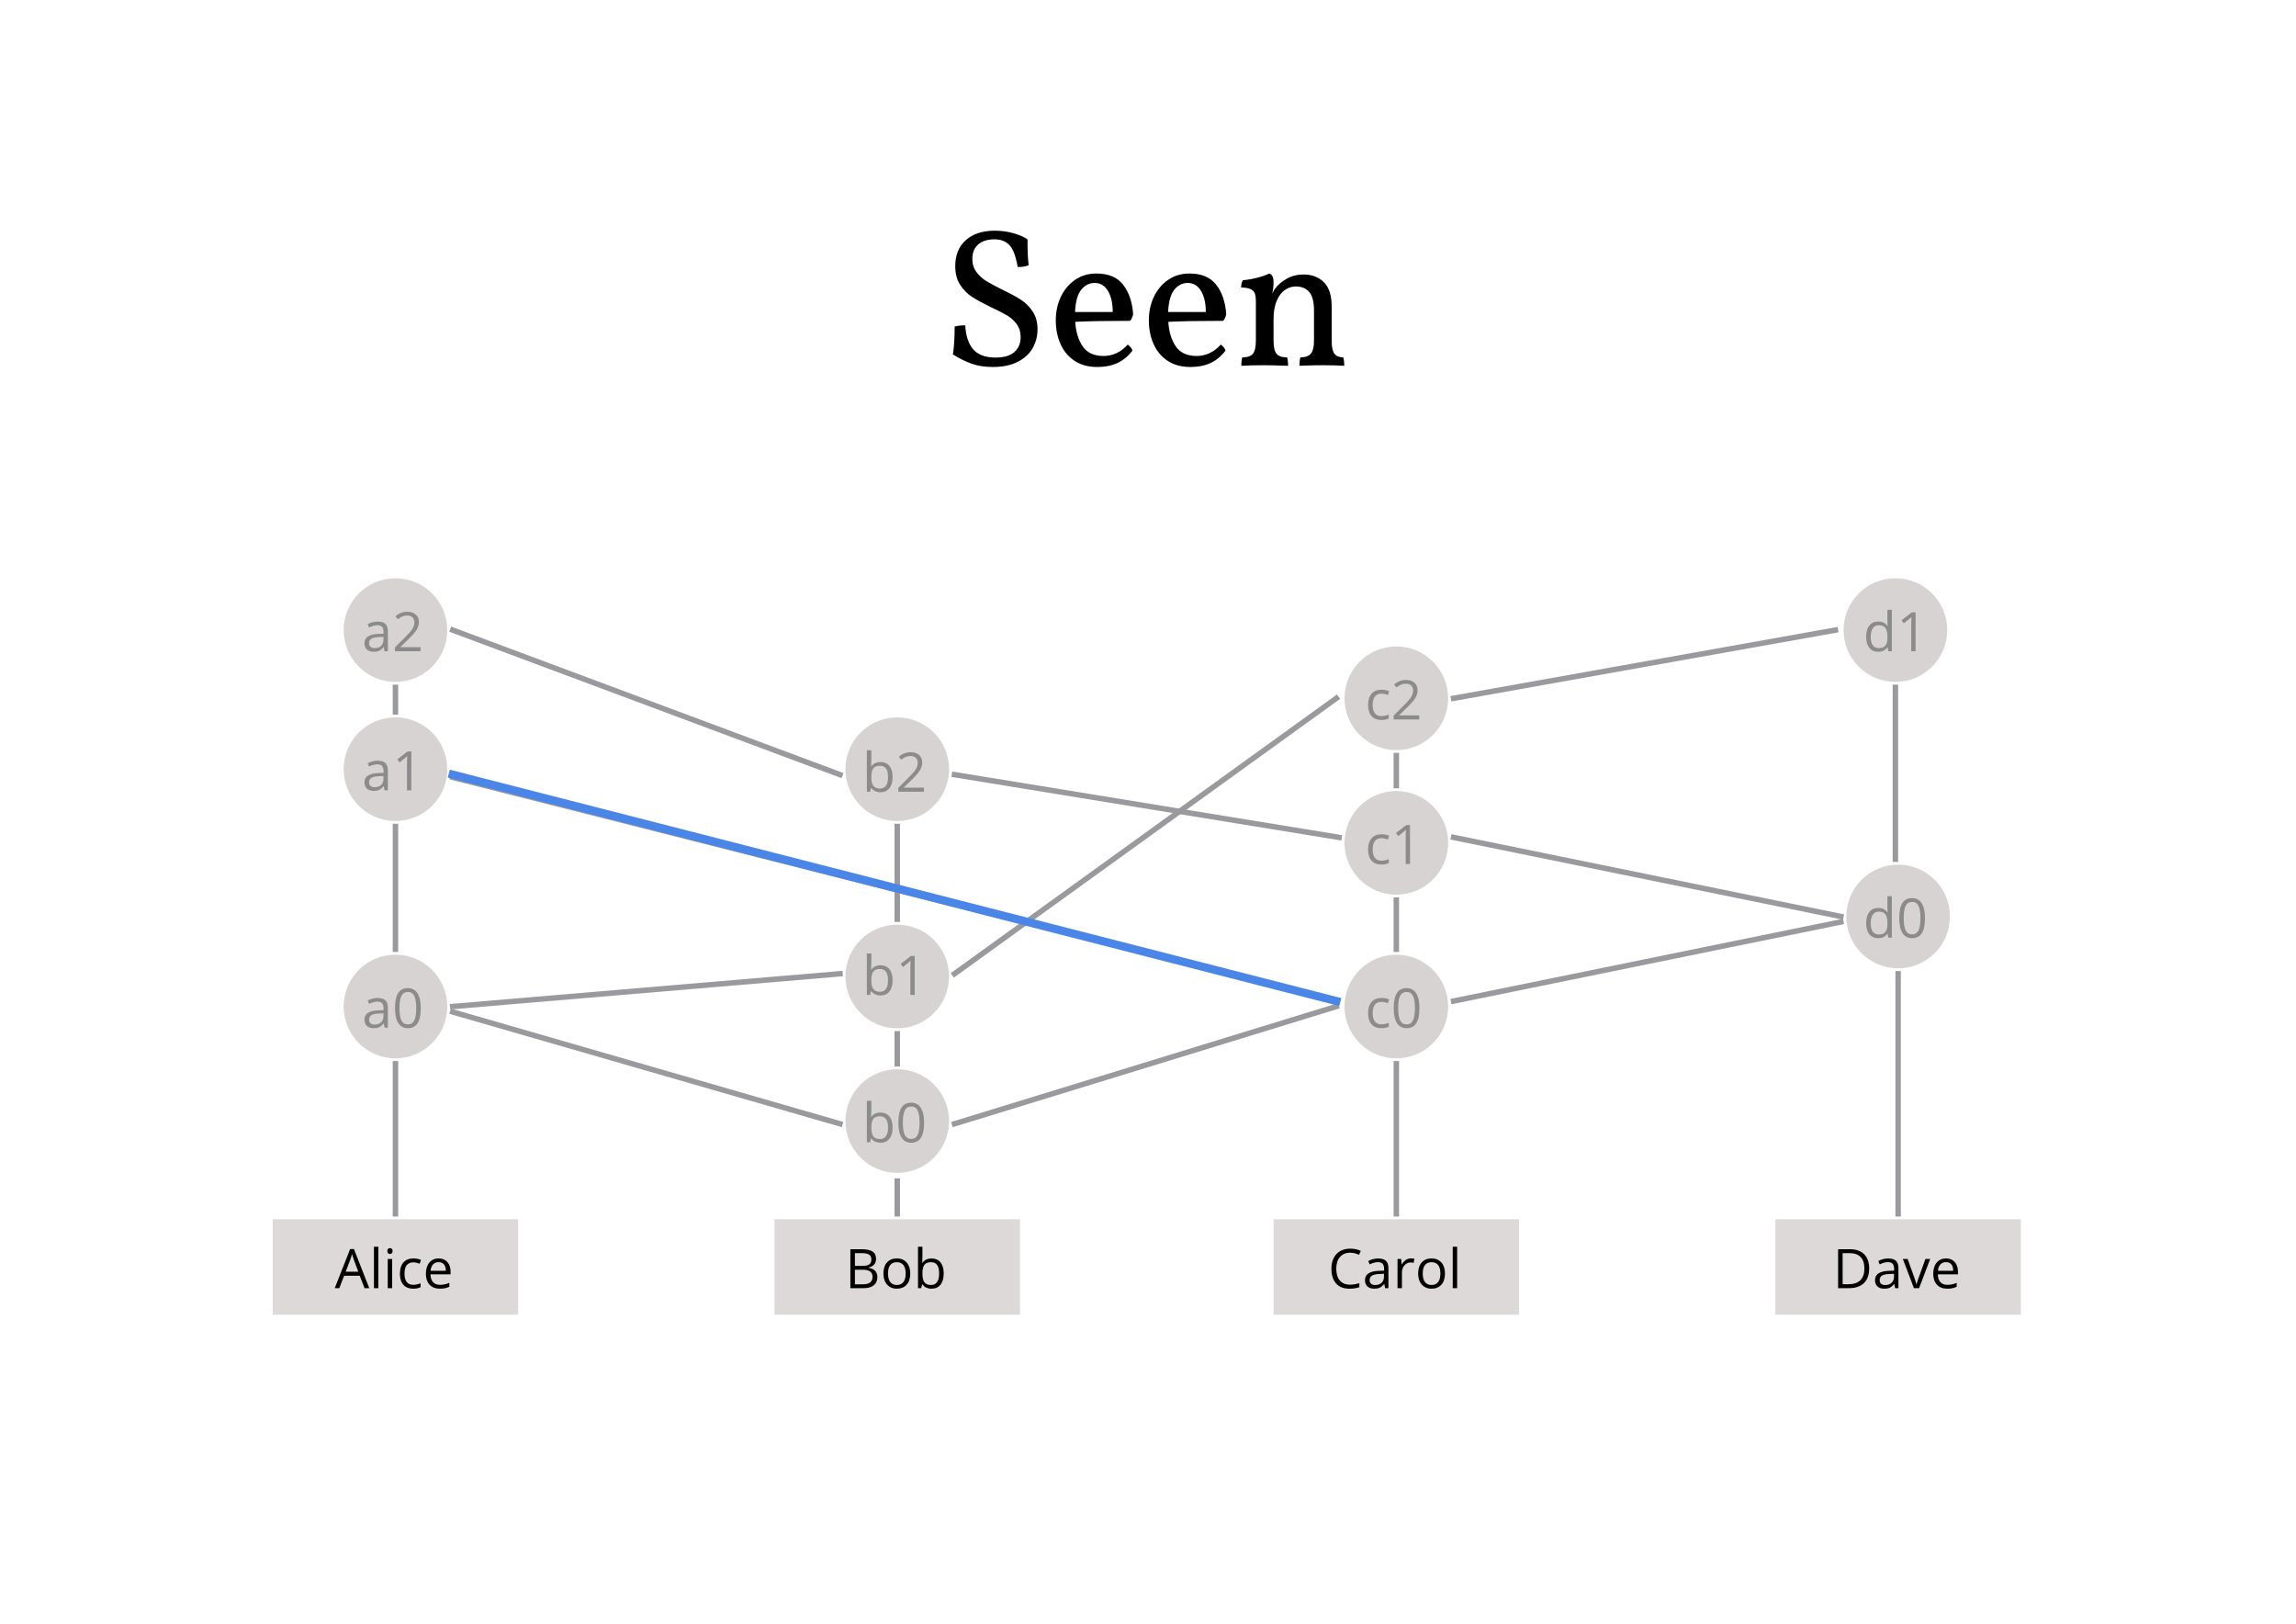<?xml version="1.0" standalone="no"?><!-- Generator: Gravit.io --><svg xmlns="http://www.w3.org/2000/svg" xmlns:xlink="http://www.w3.org/1999/xlink" style="isolation:isolate" viewBox="0 0 841.89 595.276" width="841.89" height="595.276"><defs><clipPath id="_clipPath_sWFffDzT2GXV0bWLs6BTXN2Emh0kMRZ1"><rect width="841.89" height="595.276"/></clipPath></defs><g clip-path="url(#_clipPath_sWFffDzT2GXV0bWLs6BTXN2Emh0kMRZ1)"><g style="isolation:isolate"><g><rect x="100" y="447" width="90" height="35" transform="matrix(1,0,0,1,0,0)" fill="rgb(221,217,216)"/><path d=" M 135.398 472.259 L 133.68 472.259 L 131.902 467.718 L 126.18 467.718 L 124.422 472.259 L 122.742 472.259 L 128.387 457.923 L 129.783 457.923 L 135.398 472.259 L 135.398 472.259 Z  M 126.766 466.224 L 131.385 466.224 L 129.725 461.8 L 129.725 461.8 Q 129.402 460.96 129.061 459.739 L 129.061 459.739 L 129.061 459.739 Q 128.846 460.677 128.445 461.8 L 128.445 461.8 L 126.766 466.224 L 126.766 466.224 Z  M 138.738 457.063 L 138.738 472.259 L 137.117 472.259 L 137.117 457.063 L 138.738 457.063 L 138.738 457.063 Z  M 143.797 461.556 L 143.797 472.259 L 142.176 472.259 L 142.176 461.556 L 143.797 461.556 L 143.797 461.556 Z  M 142.039 458.655 L 142.039 458.655 L 142.039 458.655 Q 142.039 458.099 142.313 457.84 L 142.313 457.84 L 142.313 457.84 Q 142.586 457.581 142.996 457.581 L 142.996 457.581 L 142.996 457.581 Q 143.387 457.581 143.67 457.845 L 143.67 457.845 L 143.67 457.845 Q 143.953 458.108 143.953 458.655 L 143.953 458.655 L 143.953 458.655 Q 143.953 459.202 143.67 459.471 L 143.67 459.471 L 143.67 459.471 Q 143.387 459.739 142.996 459.739 L 142.996 459.739 L 142.996 459.739 Q 142.586 459.739 142.313 459.471 L 142.313 459.471 L 142.313 459.471 Q 142.039 459.202 142.039 458.655 Z  M 151.512 472.454 L 151.512 472.454 L 151.512 472.454 Q 149.188 472.454 147.913 471.023 L 147.913 471.023 L 147.913 471.023 Q 146.639 469.593 146.639 466.976 L 146.639 466.976 L 146.639 466.976 Q 146.639 464.29 147.933 462.825 L 147.933 462.825 L 147.933 462.825 Q 149.227 461.36 151.619 461.36 L 151.619 461.36 L 151.619 461.36 Q 152.391 461.36 153.162 461.526 L 153.162 461.526 L 153.162 461.526 Q 153.934 461.692 154.373 461.917 L 154.373 461.917 L 153.875 463.294 L 153.875 463.294 Q 153.338 463.079 152.703 462.938 L 152.703 462.938 L 152.703 462.938 Q 152.068 462.796 151.58 462.796 L 151.58 462.796 L 151.58 462.796 Q 148.318 462.796 148.318 466.956 L 148.318 466.956 L 148.318 466.956 Q 148.318 468.929 149.114 469.983 L 149.114 469.983 L 149.114 469.983 Q 149.91 471.038 151.473 471.038 L 151.473 471.038 L 151.473 471.038 Q 152.811 471.038 154.217 470.462 L 154.217 470.462 L 154.217 471.897 L 154.217 471.897 Q 153.143 472.454 151.512 472.454 Z  M 161.277 472.454 L 161.277 472.454 L 161.277 472.454 Q 158.904 472.454 157.532 471.009 L 157.532 471.009 L 157.532 471.009 Q 156.16 469.563 156.16 466.995 L 156.16 466.995 L 156.16 466.995 Q 156.16 464.407 157.435 462.884 L 157.435 462.884 L 157.435 462.884 Q 158.709 461.36 160.857 461.36 L 160.857 461.36 L 160.857 461.36 Q 162.869 461.36 164.041 462.684 L 164.041 462.684 L 164.041 462.684 Q 165.213 464.007 165.213 466.175 L 165.213 466.175 L 165.213 467.2 L 157.84 467.2 L 157.84 467.2 Q 157.889 469.085 158.792 470.062 L 158.792 470.062 L 158.792 470.062 Q 159.695 471.038 161.336 471.038 L 161.336 471.038 L 161.336 471.038 Q 163.064 471.038 164.754 470.315 L 164.754 470.315 L 164.754 471.761 L 164.754 471.761 Q 163.895 472.132 163.128 472.293 L 163.128 472.293 L 163.128 472.293 Q 162.361 472.454 161.277 472.454 Z  M 160.838 462.718 L 160.838 462.718 L 160.838 462.718 Q 159.549 462.718 158.782 463.558 L 158.782 463.558 L 158.782 463.558 Q 158.016 464.397 157.879 465.882 L 157.879 465.882 L 163.475 465.882 L 163.475 465.882 Q 163.475 464.349 162.791 463.533 L 162.791 463.533 L 162.791 463.533 Q 162.107 462.718 160.838 462.718 Z " fill-rule="evenodd" fill="rgb(0,0,0)"/></g><g><rect x="284" y="447" width="90" height="35" transform="matrix(1,0,0,1,0,0)" fill="rgb(221,217,216)"/><path d=" M 311.815 472.259 L 311.815 457.981 L 315.849 457.981 L 315.849 457.981 Q 318.69 457.981 319.96 458.831 L 319.96 458.831 L 319.96 458.831 Q 321.229 459.681 321.229 461.517 L 321.229 461.517 L 321.229 461.517 Q 321.229 462.786 320.521 463.611 L 320.521 463.611 L 320.521 463.611 Q 319.813 464.437 318.456 464.681 L 318.456 464.681 L 318.456 464.778 L 318.456 464.778 Q 321.708 465.335 321.708 468.196 L 321.708 468.196 L 321.708 468.196 Q 321.708 470.11 320.414 471.185 L 320.414 471.185 L 320.414 471.185 Q 319.12 472.259 316.796 472.259 L 316.796 472.259 L 311.815 472.259 L 311.815 472.259 Z  M 313.476 459.417 L 313.476 464.095 L 316.21 464.095 L 316.21 464.095 Q 317.968 464.095 318.739 463.543 L 318.739 463.543 L 318.739 463.543 Q 319.511 462.991 319.511 461.683 L 319.511 461.683 L 319.511 461.683 Q 319.511 460.481 318.651 459.949 L 318.651 459.949 L 318.651 459.949 Q 317.792 459.417 315.917 459.417 L 315.917 459.417 L 313.476 459.417 L 313.476 459.417 Z  M 316.317 465.501 L 313.476 465.501 L 313.476 470.843 L 316.454 470.843 L 316.454 470.843 Q 318.183 470.843 319.057 470.174 L 319.057 470.174 L 319.057 470.174 Q 319.931 469.505 319.931 468.079 L 319.931 468.079 L 319.931 468.079 Q 319.931 466.751 319.037 466.126 L 319.037 466.126 L 319.037 466.126 Q 318.144 465.501 316.317 465.501 L 316.317 465.501 L 316.317 465.501 Z  M 333.769 466.897 L 333.769 466.897 L 333.769 466.897 Q 333.769 469.515 332.45 470.984 L 332.45 470.984 L 332.45 470.984 Q 331.132 472.454 328.808 472.454 L 328.808 472.454 L 328.808 472.454 Q 327.372 472.454 326.259 471.78 L 326.259 471.78 L 326.259 471.78 Q 325.146 471.106 324.54 469.847 L 324.54 469.847 L 324.54 469.847 Q 323.935 468.587 323.935 466.897 L 323.935 466.897 L 323.935 466.897 Q 323.935 464.28 325.243 462.82 L 325.243 462.82 L 325.243 462.82 Q 326.552 461.36 328.876 461.36 L 328.876 461.36 L 328.876 461.36 Q 331.122 461.36 332.445 462.854 L 332.445 462.854 L 332.445 462.854 Q 333.769 464.349 333.769 466.897 Z  M 325.614 466.897 L 325.614 466.897 L 325.614 466.897 Q 325.614 468.948 326.435 470.022 L 326.435 470.022 L 326.435 470.022 Q 327.255 471.097 328.847 471.097 L 328.847 471.097 L 328.847 471.097 Q 330.438 471.097 331.264 470.027 L 331.264 470.027 L 331.264 470.027 Q 332.089 468.958 332.089 466.897 L 332.089 466.897 L 332.089 466.897 Q 332.089 464.856 331.264 463.797 L 331.264 463.797 L 331.264 463.797 Q 330.438 462.737 328.827 462.737 L 328.827 462.737 L 328.827 462.737 Q 327.235 462.737 326.425 463.782 L 326.425 463.782 L 326.425 463.782 Q 325.614 464.827 325.614 466.897 Z  M 341.591 461.38 L 341.591 461.38 L 341.591 461.38 Q 343.7 461.38 344.867 462.82 L 344.867 462.82 L 344.867 462.82 Q 346.034 464.261 346.034 466.897 L 346.034 466.897 L 346.034 466.897 Q 346.034 469.534 344.857 470.994 L 344.857 470.994 L 344.857 470.994 Q 343.681 472.454 341.591 472.454 L 341.591 472.454 L 341.591 472.454 Q 340.546 472.454 339.682 472.068 L 339.682 472.068 L 339.682 472.068 Q 338.817 471.683 338.231 470.882 L 338.231 470.882 L 338.114 470.882 L 337.772 472.259 L 336.61 472.259 L 336.61 457.063 L 338.231 457.063 L 338.231 460.755 L 338.231 460.755 Q 338.231 461.995 338.153 462.981 L 338.153 462.981 L 338.231 462.981 L 338.231 462.981 Q 339.364 461.38 341.591 461.38 Z  M 341.356 462.737 L 341.356 462.737 L 341.356 462.737 Q 339.696 462.737 338.964 463.689 L 338.964 463.689 L 338.964 463.689 Q 338.231 464.642 338.231 466.897 L 338.231 466.897 L 338.231 466.897 Q 338.231 469.153 338.983 470.125 L 338.983 470.125 L 338.983 470.125 Q 339.735 471.097 341.396 471.097 L 341.396 471.097 L 341.396 471.097 Q 342.89 471.097 343.622 470.008 L 343.622 470.008 L 343.622 470.008 Q 344.354 468.919 344.354 466.878 L 344.354 466.878 L 344.354 466.878 Q 344.354 464.788 343.622 463.763 L 343.622 463.763 L 343.622 463.763 Q 342.89 462.737 341.356 462.737 Z " fill-rule="evenodd" fill="rgb(0,0,0)"/></g><g><rect x="467" y="447" width="90" height="35" transform="matrix(1,0,0,1,0,0)" fill="rgb(221,217,216)"/><path d=" M 495.055 459.261 L 495.055 459.261 L 495.055 459.261 Q 492.701 459.261 491.339 460.828 L 491.339 460.828 L 491.339 460.828 Q 489.977 462.396 489.977 465.12 L 489.977 465.12 L 489.977 465.12 Q 489.977 467.923 491.29 469.451 L 491.29 469.451 L 491.29 469.451 Q 492.604 470.979 495.035 470.979 L 495.035 470.979 L 495.035 470.979 Q 496.529 470.979 498.443 470.442 L 498.443 470.442 L 498.443 471.897 L 498.443 471.897 Q 496.959 472.454 494.781 472.454 L 494.781 472.454 L 494.781 472.454 Q 491.627 472.454 489.913 470.54 L 489.913 470.54 L 489.913 470.54 Q 488.199 468.626 488.199 465.101 L 488.199 465.101 L 488.199 465.101 Q 488.199 462.894 489.024 461.233 L 489.024 461.233 L 489.024 461.233 Q 489.85 459.573 491.407 458.675 L 491.407 458.675 L 491.407 458.675 Q 492.965 457.776 495.074 457.776 L 495.074 457.776 L 495.074 457.776 Q 497.32 457.776 499 458.597 L 499 458.597 L 498.297 460.022 L 498.297 460.022 Q 496.676 459.261 495.055 459.261 Z  M 509.098 472.259 L 507.896 472.259 L 507.574 470.735 L 507.496 470.735 L 507.496 470.735 Q 506.695 471.741 505.899 472.098 L 505.899 472.098 L 505.899 472.098 Q 505.104 472.454 503.912 472.454 L 503.912 472.454 L 503.912 472.454 Q 502.32 472.454 501.417 471.634 L 501.417 471.634 L 501.417 471.634 Q 500.514 470.813 500.514 469.3 L 500.514 469.3 L 500.514 469.3 Q 500.514 466.058 505.699 465.901 L 505.699 465.901 L 507.516 465.843 L 507.516 465.179 L 507.516 465.179 Q 507.516 463.919 506.974 463.318 L 506.974 463.318 L 506.974 463.318 Q 506.432 462.718 505.24 462.718 L 505.24 462.718 L 505.24 462.718 Q 503.902 462.718 502.213 463.538 L 502.213 463.538 L 501.715 462.298 L 501.715 462.298 Q 502.506 461.868 503.448 461.624 L 503.448 461.624 L 503.448 461.624 Q 504.391 461.38 505.338 461.38 L 505.338 461.38 L 505.338 461.38 Q 507.252 461.38 508.175 462.229 L 508.175 462.229 L 508.175 462.229 Q 509.098 463.079 509.098 464.954 L 509.098 464.954 L 509.098 472.259 L 509.098 472.259 Z  M 504.234 471.116 L 504.234 471.116 L 504.234 471.116 Q 505.748 471.116 506.612 470.286 L 506.612 470.286 L 506.612 470.286 Q 507.477 469.456 507.477 467.962 L 507.477 467.962 L 507.477 466.995 L 505.855 467.063 L 505.855 467.063 Q 503.922 467.132 503.067 467.664 L 503.067 467.664 L 503.067 467.664 Q 502.213 468.196 502.213 469.319 L 502.213 469.319 L 502.213 469.319 Q 502.213 470.198 502.745 470.657 L 502.745 470.657 L 502.745 470.657 Q 503.277 471.116 504.234 471.116 Z  M 517.32 461.36 L 517.32 461.36 L 517.32 461.36 Q 518.033 461.36 518.6 461.478 L 518.6 461.478 L 518.375 462.981 L 518.375 462.981 Q 517.711 462.835 517.203 462.835 L 517.203 462.835 L 517.203 462.835 Q 515.904 462.835 514.981 463.89 L 514.981 463.89 L 514.981 463.89 Q 514.059 464.944 514.059 466.517 L 514.059 466.517 L 514.059 472.259 L 512.438 472.259 L 512.438 461.556 L 513.775 461.556 L 513.961 463.538 L 514.039 463.538 L 514.039 463.538 Q 514.635 462.493 515.475 461.927 L 515.475 461.927 L 515.475 461.927 Q 516.314 461.36 517.32 461.36 Z  M 529.84 466.897 L 529.84 466.897 L 529.84 466.897 Q 529.84 469.515 528.521 470.984 L 528.521 470.984 L 528.521 470.984 Q 527.203 472.454 524.879 472.454 L 524.879 472.454 L 524.879 472.454 Q 523.443 472.454 522.33 471.78 L 522.33 471.78 L 522.33 471.78 Q 521.217 471.106 520.611 469.847 L 520.611 469.847 L 520.611 469.847 Q 520.006 468.587 520.006 466.897 L 520.006 466.897 L 520.006 466.897 Q 520.006 464.28 521.314 462.82 L 521.314 462.82 L 521.314 462.82 Q 522.623 461.36 524.947 461.36 L 524.947 461.36 L 524.947 461.36 Q 527.193 461.36 528.517 462.854 L 528.517 462.854 L 528.517 462.854 Q 529.84 464.349 529.84 466.897 Z  M 521.686 466.897 L 521.686 466.897 L 521.686 466.897 Q 521.686 468.948 522.506 470.022 L 522.506 470.022 L 522.506 470.022 Q 523.326 471.097 524.918 471.097 L 524.918 471.097 L 524.918 471.097 Q 526.51 471.097 527.335 470.027 L 527.335 470.027 L 527.335 470.027 Q 528.16 468.958 528.16 466.897 L 528.16 466.897 L 528.16 466.897 Q 528.16 464.856 527.335 463.797 L 527.335 463.797 L 527.335 463.797 Q 526.51 462.737 524.898 462.737 L 524.898 462.737 L 524.898 462.737 Q 523.307 462.737 522.496 463.782 L 522.496 463.782 L 522.496 463.782 Q 521.686 464.827 521.686 466.897 Z  M 534.303 457.063 L 534.303 472.259 L 532.682 472.259 L 532.682 457.063 L 534.303 457.063 L 534.303 457.063 Z " fill-rule="evenodd" fill="rgb(0,0,0)"/></g><g><rect x="651" y="447" width="90" height="35" transform="matrix(1,0,0,1,0,0)" fill="rgb(221,217,216)"/><path d=" M 685.388 464.983 L 685.388 464.983 L 685.388 464.983 Q 685.388 468.519 683.469 470.389 L 683.469 470.389 L 683.469 470.389 Q 681.55 472.259 677.946 472.259 L 677.946 472.259 L 673.991 472.259 L 673.991 457.981 L 678.366 457.981 L 678.366 457.981 Q 681.696 457.981 683.542 459.827 L 683.542 459.827 L 683.542 459.827 Q 685.388 461.673 685.388 464.983 Z  M 683.63 465.042 L 683.63 465.042 L 683.63 465.042 Q 683.63 462.249 682.229 460.833 L 682.229 460.833 L 682.229 460.833 Q 680.827 459.417 678.063 459.417 L 678.063 459.417 L 675.651 459.417 L 675.651 470.823 L 677.673 470.823 L 677.673 470.823 Q 680.642 470.823 682.136 469.363 L 682.136 469.363 L 682.136 469.363 Q 683.63 467.903 683.63 465.042 Z  M 696.11 472.259 L 694.909 472.259 L 694.587 470.735 L 694.509 470.735 L 694.509 470.735 Q 693.708 471.741 692.912 472.098 L 692.912 472.098 L 692.912 472.098 Q 692.116 472.454 690.925 472.454 L 690.925 472.454 L 690.925 472.454 Q 689.333 472.454 688.43 471.634 L 688.43 471.634 L 688.43 471.634 Q 687.526 470.813 687.526 469.3 L 687.526 469.3 L 687.526 469.3 Q 687.526 466.058 692.712 465.901 L 692.712 465.901 L 694.528 465.843 L 694.528 465.179 L 694.528 465.179 Q 694.528 463.919 693.986 463.318 L 693.986 463.318 L 693.986 463.318 Q 693.444 462.718 692.253 462.718 L 692.253 462.718 L 692.253 462.718 Q 690.915 462.718 689.226 463.538 L 689.226 463.538 L 688.728 462.298 L 688.728 462.298 Q 689.519 461.868 690.461 461.624 L 690.461 461.624 L 690.461 461.624 Q 691.403 461.38 692.351 461.38 L 692.351 461.38 L 692.351 461.38 Q 694.265 461.38 695.188 462.229 L 695.188 462.229 L 695.188 462.229 Q 696.11 463.079 696.11 464.954 L 696.11 464.954 L 696.11 472.259 L 696.11 472.259 Z  M 691.247 471.116 L 691.247 471.116 L 691.247 471.116 Q 692.761 471.116 693.625 470.286 L 693.625 470.286 L 693.625 470.286 Q 694.489 469.456 694.489 467.962 L 694.489 467.962 L 694.489 466.995 L 692.868 467.063 L 692.868 467.063 Q 690.935 467.132 690.08 467.664 L 690.08 467.664 L 690.08 467.664 Q 689.226 468.196 689.226 469.319 L 689.226 469.319 L 689.226 469.319 Q 689.226 470.198 689.758 470.657 L 689.758 470.657 L 689.758 470.657 Q 690.29 471.116 691.247 471.116 Z  M 703.688 472.259 L 701.794 472.259 L 697.731 461.556 L 699.47 461.556 L 701.774 467.903 L 701.774 467.903 Q 702.556 470.13 702.692 470.794 L 702.692 470.794 L 702.771 470.794 L 702.771 470.794 Q 702.878 470.276 703.449 468.65 L 703.449 468.65 L 703.449 468.65 Q 704.021 467.024 706.013 461.556 L 706.013 461.556 L 707.751 461.556 L 703.688 472.259 L 703.688 472.259 Z  M 713.991 472.454 L 713.991 472.454 L 713.991 472.454 Q 711.618 472.454 710.246 471.009 L 710.246 471.009 L 710.246 471.009 Q 708.874 469.563 708.874 466.995 L 708.874 466.995 L 708.874 466.995 Q 708.874 464.407 710.148 462.884 L 710.148 462.884 L 710.148 462.884 Q 711.423 461.36 713.571 461.36 L 713.571 461.36 L 713.571 461.36 Q 715.583 461.36 716.755 462.684 L 716.755 462.684 L 716.755 462.684 Q 717.927 464.007 717.927 466.175 L 717.927 466.175 L 717.927 467.2 L 710.554 467.2 L 710.554 467.2 Q 710.603 469.085 711.506 470.062 L 711.506 470.062 L 711.506 470.062 Q 712.409 471.038 714.05 471.038 L 714.05 471.038 L 714.05 471.038 Q 715.778 471.038 717.468 470.315 L 717.468 470.315 L 717.468 471.761 L 717.468 471.761 Q 716.608 472.132 715.842 472.293 L 715.842 472.293 L 715.842 472.293 Q 715.075 472.454 713.991 472.454 Z  M 713.552 462.718 L 713.552 462.718 L 713.552 462.718 Q 712.263 462.718 711.496 463.558 L 711.496 463.558 L 711.496 463.558 Q 710.729 464.397 710.593 465.882 L 710.593 465.882 L 716.188 465.882 L 716.188 465.882 Q 716.188 464.349 715.505 463.533 L 715.505 463.533 L 715.505 463.533 Q 714.821 462.718 713.552 462.718 Z " fill-rule="evenodd" fill="rgb(0,0,0)"/></g></g><g style="isolation:isolate"><path d=" M 364.02 134.544 L 364.02 134.544 Q 359.844 134.544 356.532 133.428 L 356.532 133.428 L 356.532 133.428 Q 353.22 132.312 349.404 129.936 L 349.404 129.936 L 349.404 129.936 Q 350.052 125.904 350.052 119.712 L 350.052 119.712 L 350.052 119.712 Q 351.708 119.28 353.94 119.28 L 353.94 119.28 L 353.94 119.28 Q 354.228 125.04 356.856 128.064 L 356.856 128.064 L 356.856 128.064 Q 359.484 131.088 365.028 131.088 L 365.028 131.088 L 365.028 131.088 Q 369.708 131.088 371.976 129.036 L 371.976 129.036 L 371.976 129.036 Q 374.244 126.984 374.244 123.6 L 374.244 123.6 L 374.244 123.6 Q 374.244 120.792 372.804 118.848 L 372.804 118.848 L 372.804 118.848 Q 371.364 116.904 369.276 115.644 L 369.276 115.644 L 369.276 115.644 Q 367.188 114.384 363.444 112.656 L 363.444 112.656 L 363.444 112.656 Q 359.124 110.568 356.532 108.912 L 356.532 108.912 L 356.532 108.912 Q 353.94 107.256 352.104 104.484 L 352.104 104.484 L 352.104 104.484 Q 350.268 101.712 350.268 97.536 L 350.268 97.536 L 350.268 97.536 Q 350.268 91.488 354.156 88.032 L 354.156 88.032 L 354.156 88.032 Q 358.044 84.576 364.74 84.576 L 364.74 84.576 L 364.74 84.576 Q 368.268 84.576 371.508 85.476 L 371.508 85.476 L 371.508 85.476 Q 374.748 86.376 376.764 87.744 L 376.764 87.744 L 376.764 87.744 Q 376.764 94.152 377.196 97.248 L 377.196 97.248 L 377.196 97.248 Q 375.612 97.896 373.164 97.896 L 373.164 97.896 L 373.164 97.896 Q 372.156 91.992 370.14 89.868 L 370.14 89.868 L 370.14 89.868 Q 368.124 87.744 364.668 87.744 L 364.668 87.744 L 364.668 87.744 Q 360.852 87.744 358.692 89.616 L 358.692 89.616 L 358.692 89.616 Q 356.532 91.488 356.532 94.872 L 356.532 94.872 L 356.532 94.872 Q 356.532 97.68 358.008 99.696 L 358.008 99.696 L 358.008 99.696 Q 359.484 101.712 361.608 103.008 L 361.608 103.008 L 361.608 103.008 Q 363.732 104.304 367.476 106.176 L 367.476 106.176 L 367.476 106.176 Q 371.724 108.192 374.28 109.848 L 374.28 109.848 L 374.28 109.848 Q 376.836 111.504 378.636 114.168 L 378.636 114.168 L 378.636 114.168 Q 380.436 116.832 380.436 120.72 L 380.436 120.72 L 380.436 120.72 Q 380.436 124.464 378.672 127.596 L 378.672 127.596 L 378.672 127.596 Q 376.908 130.728 373.2 132.636 L 373.2 132.636 L 373.2 132.636 Q 369.492 134.544 364.02 134.544 L 364.02 134.544 L 364.02 134.544 Z  M 413.484 126.336 L 413.484 126.336 Q 414.06 126.696 414.6 127.344 L 414.6 127.344 L 414.6 127.344 Q 415.14 127.992 415.212 128.568 L 415.212 128.568 L 415.212 128.568 Q 412.764 131.736 409.632 133.14 L 409.632 133.14 L 409.632 133.14 Q 406.5 134.544 402.396 134.544 L 402.396 134.544 L 402.396 134.544 Q 397.428 134.544 394.008 132.276 L 394.008 132.276 L 394.008 132.276 Q 390.588 130.008 388.86 126.12 L 388.86 126.12 L 388.86 126.12 Q 387.132 122.232 387.132 117.408 L 387.132 117.408 L 387.132 117.408 Q 387.132 112.728 388.968 108.84 L 388.968 108.84 L 388.968 108.84 Q 390.804 104.952 394.188 102.612 L 394.188 102.612 L 394.188 102.612 Q 397.572 100.272 402.036 100.272 L 402.036 100.272 L 402.036 100.272 Q 408.588 100.272 411.792 104.34 L 411.792 104.34 L 411.792 104.34 Q 414.996 108.408 415.5 115.176 L 415.5 115.176 L 415.5 115.176 Q 415.212 116.616 414.42 117.624 L 414.42 117.624 L 414.42 117.624 Q 401.748 117.624 394.26 117.984 L 394.26 117.984 L 394.26 117.984 Q 394.62 123.528 397.032 127.02 L 397.032 127.02 L 397.032 127.02 Q 399.444 130.512 404.7 130.512 L 404.7 130.512 L 404.7 130.512 Q 407.148 130.512 409.452 129.432 L 409.452 129.432 L 409.452 129.432 Q 411.756 128.352 413.484 126.336 L 413.484 126.336 L 413.484 126.336 Z  M 401.388 103.728 L 401.388 103.728 Q 398.508 103.728 396.492 106.176 L 396.492 106.176 L 396.492 106.176 Q 394.476 108.624 394.188 114.384 L 394.188 114.384 L 408.012 114.384 L 408.012 114.384 Q 408.012 109.56 406.248 106.644 L 406.248 106.644 L 406.248 106.644 Q 404.484 103.728 401.388 103.728 L 401.388 103.728 L 401.388 103.728 Z  M 447.612 126.336 L 447.612 126.336 Q 448.188 126.696 448.728 127.344 L 448.728 127.344 L 448.728 127.344 Q 449.268 127.992 449.34 128.568 L 449.34 128.568 L 449.34 128.568 Q 446.892 131.736 443.76 133.14 L 443.76 133.14 L 443.76 133.14 Q 440.628 134.544 436.524 134.544 L 436.524 134.544 L 436.524 134.544 Q 431.556 134.544 428.136 132.276 L 428.136 132.276 L 428.136 132.276 Q 424.716 130.008 422.988 126.12 L 422.988 126.12 L 422.988 126.12 Q 421.26 122.232 421.26 117.408 L 421.26 117.408 L 421.26 117.408 Q 421.26 112.728 423.096 108.84 L 423.096 108.84 L 423.096 108.84 Q 424.932 104.952 428.316 102.612 L 428.316 102.612 L 428.316 102.612 Q 431.7 100.272 436.164 100.272 L 436.164 100.272 L 436.164 100.272 Q 442.716 100.272 445.92 104.34 L 445.92 104.34 L 445.92 104.34 Q 449.124 108.408 449.628 115.176 L 449.628 115.176 L 449.628 115.176 Q 449.34 116.616 448.548 117.624 L 448.548 117.624 L 448.548 117.624 Q 435.876 117.624 428.388 117.984 L 428.388 117.984 L 428.388 117.984 Q 428.748 123.528 431.16 127.02 L 431.16 127.02 L 431.16 127.02 Q 433.572 130.512 438.828 130.512 L 438.828 130.512 L 438.828 130.512 Q 441.276 130.512 443.58 129.432 L 443.58 129.432 L 443.58 129.432 Q 445.884 128.352 447.612 126.336 L 447.612 126.336 L 447.612 126.336 Z  M 435.516 103.728 L 435.516 103.728 Q 432.636 103.728 430.62 106.176 L 430.62 106.176 L 430.62 106.176 Q 428.604 108.624 428.316 114.384 L 428.316 114.384 L 442.14 114.384 L 442.14 114.384 Q 442.14 109.56 440.376 106.644 L 440.376 106.644 L 440.376 106.644 Q 438.612 103.728 435.516 103.728 L 435.516 103.728 L 435.516 103.728 Z  M 492.54 131.016 L 492.54 131.016 Q 492.9 132.096 492.9 134.112 L 492.9 134.112 L 492.9 134.112 Q 489.804 133.896 485.052 133.896 L 485.052 133.896 L 485.052 133.896 Q 482.1 133.896 477.924 134.04 L 477.924 134.04 L 477.924 134.04 Q 477.42 134.112 476.484 134.112 L 476.484 134.112 L 476.484 134.112 Q 476.484 132.024 476.844 131.016 L 476.844 131.016 L 476.844 131.016 Q 479.508 131.016 480.66 129.648 L 480.66 129.648 L 480.66 129.648 Q 481.812 128.28 481.812 124.752 L 481.812 124.752 L 481.812 113.808 L 481.812 113.808 Q 481.812 109.056 480.048 107.04 L 480.048 107.04 L 480.048 107.04 Q 478.284 105.024 475.116 105.024 L 475.116 105.024 L 475.116 105.024 Q 473.1 105.024 471.228 106.248 L 471.228 106.248 L 471.228 106.248 Q 469.356 107.472 468.168 110.208 L 468.168 110.208 L 468.168 110.208 Q 466.98 112.944 466.98 117.048 L 466.98 117.048 L 466.98 124.752 L 466.98 124.752 Q 466.98 128.352 468.06 129.684 L 468.06 129.684 L 468.06 129.684 Q 469.14 131.016 471.948 131.016 L 471.948 131.016 L 471.948 131.016 Q 472.308 132.096 472.308 134.112 L 472.308 134.112 L 472.308 134.112 Q 466.26 133.896 463.74 133.896 L 463.74 133.896 L 463.74 133.896 Q 458.268 133.896 455.172 134.112 L 455.172 134.112 L 455.172 134.112 Q 455.172 132.024 455.532 131.016 L 455.532 131.016 L 455.532 131.016 Q 458.34 131.016 459.42 129.684 L 459.42 129.684 L 459.42 129.684 Q 460.5 128.352 460.5 124.752 L 460.5 124.752 L 460.5 110.496 L 460.5 110.496 Q 460.5 108.624 460.104 107.58 L 460.104 107.58 L 460.104 107.58 Q 459.708 106.536 458.556 105.996 L 458.556 105.996 L 458.556 105.996 Q 457.404 105.456 455.1 105.384 L 455.1 105.384 L 455.1 105.384 Q 455.1 103.728 455.748 102.72 L 455.748 102.72 L 455.748 102.72 Q 457.98 102.576 460.86 101.856 L 460.86 101.856 L 460.86 101.856 Q 463.74 101.136 465.396 100.272 L 465.396 100.272 L 465.396 100.272 Q 466.98 100.776 466.98 103.44 L 466.98 103.44 L 466.98 103.44 Q 466.98 105.744 466.476 107.688 L 466.476 107.688 L 466.476 107.688 Q 466.62 107.472 466.872 106.932 L 466.872 106.932 L 466.872 106.932 Q 467.124 106.392 467.556 105.816 L 467.556 105.816 L 467.556 105.816 Q 468.996 103.8 471.768 102.216 L 471.768 102.216 L 471.768 102.216 Q 474.54 100.632 477.996 100.632 L 477.996 100.632 L 477.996 100.632 Q 482.532 100.632 485.412 103.44 L 485.412 103.44 L 485.412 103.44 Q 488.292 106.248 488.292 112.368 L 488.292 112.368 L 488.292 124.752 L 488.292 124.752 Q 488.292 128.352 489.3 129.684 L 489.3 129.684 L 489.3 129.684 Q 490.308 131.016 492.54 131.016 L 492.54 131.016 L 492.54 131.016 Z " fill-rule="evenodd" fill="rgb(0,0,0)"/></g><g style="isolation:isolate"><g style="isolation:isolate"><circle vector-effect="non-scaling-stroke" cx="329" cy="411" r="19" fill="rgb(215,211,211)"/><line x1="329" y1="445" x2="329" y2="433" vector-effect="non-scaling-stroke" stroke-width="2" stroke="rgb(154,154,158)" stroke-linejoin="miter" stroke-linecap="square" stroke-miterlimit="3"/></g><g style="isolation:isolate"><line x1="350" y1="412" x2="490" y2="369" vector-effect="non-scaling-stroke" stroke-width="2" stroke="rgb(154,154,158)" stroke-linejoin="miter" stroke-linecap="square" stroke-miterlimit="3"/><circle vector-effect="non-scaling-stroke" cx="512" cy="369" r="19" fill="rgb(215,211,211)"/><line x1="512" y1="445" x2="512" y2="390" vector-effect="non-scaling-stroke" stroke-width="2" stroke="rgb(154,154,158)" stroke-linejoin="miter" stroke-linecap="square" stroke-miterlimit="3"/></g><g style="isolation:isolate"><line x1="145" y1="445" x2="145" y2="390" vector-effect="non-scaling-stroke" stroke-width="2" stroke="rgb(154,154,158)" stroke-linejoin="miter" stroke-linecap="square" stroke-miterlimit="3"/><circle vector-effect="non-scaling-stroke" cx="145" cy="369" r="19" fill="rgb(215,211,211)"/><line x1="166" y1="371" x2="308" y2="412" vector-effect="non-scaling-stroke" stroke-width="2" stroke="rgb(154,154,158)" stroke-linejoin="miter" stroke-linecap="square" stroke-miterlimit="3"/></g><g style="isolation:isolate"><line x1="166" y1="369" x2="308" y2="357" vector-effect="non-scaling-stroke" stroke-width="2" stroke="rgb(154,154,158)" stroke-linejoin="miter" stroke-linecap="square" stroke-miterlimit="3"/><circle vector-effect="non-scaling-stroke" cx="329" cy="358" r="19" fill="rgb(215,211,211)"/><line x1="329" y1="390" x2="329" y2="379" vector-effect="non-scaling-stroke" stroke-width="2" stroke="rgb(154,154,158)" stroke-linejoin="miter" stroke-linecap="square" stroke-miterlimit="3"/></g><g style="isolation:isolate"><line x1="696" y1="445" x2="696" y2="357" vector-effect="non-scaling-stroke" stroke-width="2" stroke="rgb(154,154,158)" stroke-linejoin="miter" stroke-linecap="square" stroke-miterlimit="3"/><line x1="533" y1="367" x2="675" y2="338" vector-effect="non-scaling-stroke" stroke-width="2" stroke="rgb(154,154,158)" stroke-linejoin="miter" stroke-linecap="square" stroke-miterlimit="3"/><circle vector-effect="non-scaling-stroke" cx="696" cy="336" r="19" fill="rgb(215,211,211)"/></g><g style="isolation:isolate"><line x1="490" y1="367" x2="166" y2="285" vector-effect="non-scaling-stroke" stroke-width="2" stroke="rgb(154,154,158)" stroke-linejoin="miter" stroke-linecap="square" stroke-miterlimit="3"/><line x1="145" y1="348" x2="145" y2="303" vector-effect="non-scaling-stroke" stroke-width="2" stroke="rgb(154,154,158)" stroke-linejoin="miter" stroke-linecap="square" stroke-miterlimit="3"/><circle vector-effect="non-scaling-stroke" cx="145" cy="282" r="19" fill="rgb(215,211,211)"/></g><g style="isolation:isolate"><line x1="512" y1="348" x2="512" y2="330" vector-effect="non-scaling-stroke" stroke-width="2" stroke="rgb(154,154,158)" stroke-linejoin="miter" stroke-linecap="square" stroke-miterlimit="3"/><circle vector-effect="non-scaling-stroke" cx="512" cy="309" r="19" fill="rgb(215,211,211)"/><line x1="533" y1="307" x2="675" y2="336" vector-effect="non-scaling-stroke" stroke-width="2" stroke="rgb(154,154,158)" stroke-linejoin="miter" stroke-linecap="square" stroke-miterlimit="3"/></g><g style="isolation:isolate"><line x1="329" y1="337" x2="329" y2="303" vector-effect="non-scaling-stroke" stroke-width="2" stroke="rgb(154,154,158)" stroke-linejoin="miter" stroke-linecap="square" stroke-miterlimit="3"/><line x1="350" y1="284" x2="491" y2="307" vector-effect="non-scaling-stroke" stroke-width="2" stroke="rgb(154,154,158)" stroke-linejoin="miter" stroke-linecap="square" stroke-miterlimit="3"/><circle vector-effect="non-scaling-stroke" cx="329" cy="282" r="19" fill="rgb(215,211,211)"/></g><g style="isolation:isolate"><line x1="350" y1="357" x2="490" y2="256" vector-effect="non-scaling-stroke" stroke-width="2" stroke="rgb(154,154,158)" stroke-linejoin="miter" stroke-linecap="square" stroke-miterlimit="3"/><line x1="512" y1="288" x2="512" y2="277" vector-effect="non-scaling-stroke" stroke-width="2" stroke="rgb(154,154,158)" stroke-linejoin="miter" stroke-linecap="square" stroke-miterlimit="3"/><circle vector-effect="non-scaling-stroke" cx="512" cy="256" r="19" fill="rgb(215,211,211)"/></g><g style="isolation:isolate"><line x1="166" y1="231" x2="308" y2="284" vector-effect="non-scaling-stroke" stroke-width="2" stroke="rgb(154,154,158)" stroke-linejoin="miter" stroke-linecap="square" stroke-miterlimit="3"/><circle vector-effect="non-scaling-stroke" cx="145" cy="231" r="19" fill="rgb(215,211,211)"/><line x1="145" y1="261" x2="145" y2="252" vector-effect="non-scaling-stroke" stroke-width="2" stroke="rgb(154,154,158)" stroke-linejoin="miter" stroke-linecap="square" stroke-miterlimit="3"/></g><g style="isolation:isolate"><line x1="695" y1="315" x2="695" y2="252" vector-effect="non-scaling-stroke" stroke-width="2" stroke="rgb(154,154,158)" stroke-linejoin="miter" stroke-linecap="square" stroke-miterlimit="3"/><line x1="533" y1="256" x2="673" y2="231" vector-effect="non-scaling-stroke" stroke-width="2" stroke="rgb(154,154,158)" stroke-linejoin="miter" stroke-linecap="square" stroke-miterlimit="3"/><circle vector-effect="non-scaling-stroke" cx="695" cy="231" r="19" fill="rgb(215,211,211)"/></g></g><g style="isolation:isolate"><g style="isolation:isolate"><line x1="166" y1="284" x2="490" y2="367" vector-effect="non-scaling-stroke" stroke-width="3" stroke="rgb(74,134,232)" stroke-linejoin="miter" stroke-linecap="square" stroke-miterlimit="3"/></g></g><g style="isolation:isolate"><path d=" M 692.373 238.759 L 692.158 237.323 L 692.07 237.323 L 692.07 237.323 Q 690.947 238.954 688.711 238.954 L 688.711 238.954 L 688.711 238.954 Q 686.611 238.954 685.444 237.519 L 685.444 237.519 L 685.444 237.519 Q 684.277 236.083 684.277 233.437 L 684.277 233.437 L 684.277 233.437 Q 684.277 230.79 685.449 229.325 L 685.449 229.325 L 685.449 229.325 Q 686.621 227.86 688.711 227.86 L 688.711 227.86 L 688.711 227.86 Q 690.889 227.86 692.051 229.442 L 692.051 229.442 L 692.178 229.442 L 692.109 228.671 L 692.07 227.919 L 692.07 223.563 L 693.691 223.563 L 693.691 238.759 L 692.373 238.759 L 692.373 238.759 Z  M 688.916 237.597 L 688.916 237.597 L 688.916 237.597 Q 690.576 237.597 691.323 236.693 L 691.323 236.693 L 691.323 236.693 Q 692.07 235.79 692.07 233.778 L 692.07 233.778 L 692.07 233.437 L 692.07 233.437 Q 692.07 231.161 691.313 230.189 L 691.313 230.189 L 691.313 230.189 Q 690.557 229.218 688.896 229.218 L 688.896 229.218 L 688.896 229.218 Q 687.471 229.218 686.714 230.326 L 686.714 230.326 L 686.714 230.326 Q 685.957 231.435 685.957 233.456 L 685.957 233.456 L 685.957 233.456 Q 685.957 235.507 686.709 236.552 L 686.709 236.552 L 686.709 236.552 Q 687.461 237.597 688.916 237.597 Z  M 702.393 224.481 L 702.393 238.759 L 700.811 238.759 L 700.811 228.583 L 700.811 228.583 Q 700.811 227.313 700.889 226.181 L 700.889 226.181 L 700.889 226.181 Q 700.684 226.386 700.43 226.61 L 700.43 226.61 L 700.43 226.61 Q 700.176 226.835 698.105 228.515 L 698.105 228.515 L 697.246 227.401 L 701.025 224.481 L 702.393 224.481 L 702.393 224.481 Z " fill-rule="evenodd" fill="rgb(139,139,139)"/><path d=" M 692.373 343.759 L 692.158 342.323 L 692.07 342.323 L 692.07 342.323 Q 690.947 343.954 688.711 343.954 L 688.711 343.954 L 688.711 343.954 Q 686.611 343.954 685.444 342.519 L 685.444 342.519 L 685.444 342.519 Q 684.277 341.083 684.277 338.437 L 684.277 338.437 L 684.277 338.437 Q 684.277 335.79 685.449 334.325 L 685.449 334.325 L 685.449 334.325 Q 686.621 332.86 688.711 332.86 L 688.711 332.86 L 688.711 332.86 Q 690.889 332.86 692.051 334.442 L 692.051 334.442 L 692.178 334.442 L 692.109 333.671 L 692.07 332.919 L 692.07 328.563 L 693.691 328.563 L 693.691 343.759 L 692.373 343.759 L 692.373 343.759 Z  M 688.916 342.597 L 688.916 342.597 L 688.916 342.597 Q 690.576 342.597 691.323 341.693 L 691.323 341.693 L 691.323 341.693 Q 692.07 340.79 692.07 338.778 L 692.07 338.778 L 692.07 338.437 L 692.07 338.437 Q 692.07 336.161 691.313 335.189 L 691.313 335.189 L 691.313 335.189 Q 690.557 334.218 688.896 334.218 L 688.896 334.218 L 688.896 334.218 Q 687.471 334.218 686.714 335.326 L 686.714 335.326 L 686.714 335.326 Q 685.957 336.435 685.957 338.456 L 685.957 338.456 L 685.957 338.456 Q 685.957 340.507 686.709 341.552 L 686.709 341.552 L 686.709 341.552 Q 687.461 342.597 688.916 342.597 Z  M 705.85 336.601 L 705.85 336.601 L 705.85 336.601 Q 705.85 340.302 704.683 342.128 L 704.683 342.128 L 704.683 342.128 Q 703.516 343.954 701.113 343.954 L 701.113 343.954 L 701.113 343.954 Q 698.809 343.954 697.607 342.084 L 697.607 342.084 L 697.607 342.084 Q 696.406 340.214 696.406 336.601 L 696.406 336.601 L 696.406 336.601 Q 696.406 332.87 697.568 331.063 L 697.568 331.063 L 697.568 331.063 Q 698.73 329.257 701.113 329.257 L 701.113 329.257 L 701.113 329.257 Q 703.438 329.257 704.644 331.142 L 704.644 331.142 L 704.644 331.142 Q 705.85 333.026 705.85 336.601 Z  M 698.047 336.601 L 698.047 336.601 L 698.047 336.601 Q 698.047 339.716 698.779 341.137 L 698.779 341.137 L 698.779 341.137 Q 699.512 342.558 701.113 342.558 L 701.113 342.558 L 701.113 342.558 Q 702.734 342.558 703.462 341.117 L 703.462 341.117 L 703.462 341.117 Q 704.189 339.677 704.189 336.601 L 704.189 336.601 L 704.189 336.601 Q 704.189 333.524 703.462 332.094 L 703.462 332.094 L 703.462 332.094 Q 702.734 330.663 701.113 330.663 L 701.113 330.663 L 701.113 330.663 Q 699.512 330.663 698.779 332.074 L 698.779 332.074 L 698.779 332.074 Q 698.047 333.485 698.047 336.601 Z " fill-rule="evenodd" fill="rgb(139,139,139)"/><path d=" M 506.518 263.954 L 506.518 263.954 L 506.518 263.954 Q 504.193 263.954 502.919 262.523 L 502.919 262.523 L 502.919 262.523 Q 501.645 261.093 501.645 258.476 L 501.645 258.476 L 501.645 258.476 Q 501.645 255.79 502.938 254.325 L 502.938 254.325 L 502.938 254.325 Q 504.232 252.86 506.625 252.86 L 506.625 252.86 L 506.625 252.86 Q 507.396 252.86 508.168 253.026 L 508.168 253.026 L 508.168 253.026 Q 508.939 253.192 509.379 253.417 L 509.379 253.417 L 508.881 254.794 L 508.881 254.794 Q 508.344 254.579 507.709 254.438 L 507.709 254.438 L 507.709 254.438 Q 507.074 254.296 506.586 254.296 L 506.586 254.296 L 506.586 254.296 Q 503.324 254.296 503.324 258.456 L 503.324 258.456 L 503.324 258.456 Q 503.324 260.429 504.12 261.483 L 504.12 261.483 L 504.12 261.483 Q 504.916 262.538 506.479 262.538 L 506.479 262.538 L 506.479 262.538 Q 507.816 262.538 509.223 261.962 L 509.223 261.962 L 509.223 263.397 L 509.223 263.397 Q 508.148 263.954 506.518 263.954 Z  M 520.404 262.255 L 520.404 263.759 L 511.02 263.759 L 511.02 262.362 L 514.779 258.583 L 514.779 258.583 Q 516.498 256.845 517.045 256.103 L 517.045 256.103 L 517.045 256.103 Q 517.592 255.36 517.865 254.657 L 517.865 254.657 L 517.865 254.657 Q 518.139 253.954 518.139 253.144 L 518.139 253.144 L 518.139 253.144 Q 518.139 252.001 517.445 251.332 L 517.445 251.332 L 517.445 251.332 Q 516.752 250.663 515.521 250.663 L 515.521 250.663 L 515.521 250.663 Q 514.633 250.663 513.837 250.956 L 513.837 250.956 L 513.837 250.956 Q 513.041 251.249 512.064 252.021 L 512.064 252.021 L 511.205 250.917 L 511.205 250.917 Q 513.178 249.276 515.502 249.276 L 515.502 249.276 L 515.502 249.276 Q 517.514 249.276 518.656 250.307 L 518.656 250.307 L 518.656 250.307 Q 519.799 251.337 519.799 253.075 L 519.799 253.075 L 519.799 253.075 Q 519.799 254.433 519.037 255.761 L 519.037 255.761 L 519.037 255.761 Q 518.275 257.089 516.186 259.12 L 516.186 259.12 L 513.061 262.177 L 513.061 262.255 L 520.404 262.255 L 520.404 262.255 Z " fill-rule="evenodd" fill="rgb(139,139,139)"/><path d=" M 506.518 316.954 L 506.518 316.954 L 506.518 316.954 Q 504.193 316.954 502.919 315.523 L 502.919 315.523 L 502.919 315.523 Q 501.645 314.093 501.645 311.476 L 501.645 311.476 L 501.645 311.476 Q 501.645 308.79 502.938 307.325 L 502.938 307.325 L 502.938 307.325 Q 504.232 305.86 506.625 305.86 L 506.625 305.86 L 506.625 305.86 Q 507.396 305.86 508.168 306.026 L 508.168 306.026 L 508.168 306.026 Q 508.939 306.192 509.379 306.417 L 509.379 306.417 L 508.881 307.794 L 508.881 307.794 Q 508.344 307.579 507.709 307.438 L 507.709 307.438 L 507.709 307.438 Q 507.074 307.296 506.586 307.296 L 506.586 307.296 L 506.586 307.296 Q 503.324 307.296 503.324 311.456 L 503.324 311.456 L 503.324 311.456 Q 503.324 313.429 504.12 314.483 L 504.12 314.483 L 504.12 314.483 Q 504.916 315.538 506.479 315.538 L 506.479 315.538 L 506.479 315.538 Q 507.816 315.538 509.223 314.962 L 509.223 314.962 L 509.223 316.397 L 509.223 316.397 Q 508.148 316.954 506.518 316.954 Z  M 517.025 302.481 L 517.025 316.759 L 515.443 316.759 L 515.443 306.583 L 515.443 306.583 Q 515.443 305.313 515.521 304.181 L 515.521 304.181 L 515.521 304.181 Q 515.316 304.386 515.063 304.61 L 515.063 304.61 L 515.063 304.61 Q 514.809 304.835 512.738 306.515 L 512.738 306.515 L 511.879 305.401 L 515.658 302.481 L 517.025 302.481 L 517.025 302.481 Z " fill-rule="evenodd" fill="rgb(139,139,139)"/><path d=" M 506.518 376.954 L 506.518 376.954 L 506.518 376.954 Q 504.193 376.954 502.919 375.523 L 502.919 375.523 L 502.919 375.523 Q 501.645 374.093 501.645 371.476 L 501.645 371.476 L 501.645 371.476 Q 501.645 368.79 502.938 367.325 L 502.938 367.325 L 502.938 367.325 Q 504.232 365.86 506.625 365.86 L 506.625 365.86 L 506.625 365.86 Q 507.396 365.86 508.168 366.026 L 508.168 366.026 L 508.168 366.026 Q 508.939 366.192 509.379 366.417 L 509.379 366.417 L 508.881 367.794 L 508.881 367.794 Q 508.344 367.579 507.709 367.438 L 507.709 367.438 L 507.709 367.438 Q 507.074 367.296 506.586 367.296 L 506.586 367.296 L 506.586 367.296 Q 503.324 367.296 503.324 371.456 L 503.324 371.456 L 503.324 371.456 Q 503.324 373.429 504.12 374.483 L 504.12 374.483 L 504.12 374.483 Q 504.916 375.538 506.479 375.538 L 506.479 375.538 L 506.479 375.538 Q 507.816 375.538 509.223 374.962 L 509.223 374.962 L 509.223 376.397 L 509.223 376.397 Q 508.148 376.954 506.518 376.954 Z  M 520.482 369.601 L 520.482 369.601 L 520.482 369.601 Q 520.482 373.302 519.315 375.128 L 519.315 375.128 L 519.315 375.128 Q 518.148 376.954 515.746 376.954 L 515.746 376.954 L 515.746 376.954 Q 513.441 376.954 512.24 375.084 L 512.24 375.084 L 512.24 375.084 Q 511.039 373.214 511.039 369.601 L 511.039 369.601 L 511.039 369.601 Q 511.039 365.87 512.201 364.063 L 512.201 364.063 L 512.201 364.063 Q 513.363 362.257 515.746 362.257 L 515.746 362.257 L 515.746 362.257 Q 518.07 362.257 519.276 364.142 L 519.276 364.142 L 519.276 364.142 Q 520.482 366.026 520.482 369.601 Z  M 512.68 369.601 L 512.68 369.601 L 512.68 369.601 Q 512.68 372.716 513.412 374.137 L 513.412 374.137 L 513.412 374.137 Q 514.145 375.558 515.746 375.558 L 515.746 375.558 L 515.746 375.558 Q 517.367 375.558 518.095 374.117 L 518.095 374.117 L 518.095 374.117 Q 518.822 372.677 518.822 369.601 L 518.822 369.601 L 518.822 369.601 Q 518.822 366.524 518.095 365.094 L 518.095 365.094 L 518.095 365.094 Q 517.367 363.663 515.746 363.663 L 515.746 363.663 L 515.746 363.663 Q 514.145 363.663 513.412 365.074 L 513.412 365.074 L 513.412 365.074 Q 512.68 366.485 512.68 369.601 Z " fill-rule="evenodd" fill="rgb(139,139,139)"/><path d=" M 322.854 279.38 L 322.854 279.38 L 322.854 279.38 Q 324.963 279.38 326.13 280.82 L 326.13 280.82 L 326.13 280.82 Q 327.297 282.261 327.297 284.897 L 327.297 284.897 L 327.297 284.897 Q 327.297 287.534 326.12 288.994 L 326.12 288.994 L 326.12 288.994 Q 324.943 290.454 322.854 290.454 L 322.854 290.454 L 322.854 290.454 Q 321.809 290.454 320.944 290.068 L 320.944 290.068 L 320.944 290.068 Q 320.08 289.683 319.494 288.882 L 319.494 288.882 L 319.377 288.882 L 319.035 290.259 L 317.873 290.259 L 317.873 275.063 L 319.494 275.063 L 319.494 278.755 L 319.494 278.755 Q 319.494 279.995 319.416 280.981 L 319.416 280.981 L 319.494 280.981 L 319.494 280.981 Q 320.627 279.38 322.854 279.38 Z  M 322.619 280.737 L 322.619 280.737 L 322.619 280.737 Q 320.959 280.737 320.227 281.689 L 320.227 281.689 L 320.227 281.689 Q 319.494 282.642 319.494 284.897 L 319.494 284.897 L 319.494 284.897 Q 319.494 287.153 320.246 288.125 L 320.246 288.125 L 320.246 288.125 Q 320.998 289.097 322.658 289.097 L 322.658 289.097 L 322.658 289.097 Q 324.152 289.097 324.885 288.008 L 324.885 288.008 L 324.885 288.008 Q 325.617 286.919 325.617 284.878 L 325.617 284.878 L 325.617 284.878 Q 325.617 282.788 324.885 281.763 L 324.885 281.763 L 324.885 281.763 Q 324.152 280.737 322.619 280.737 Z  M 338.771 288.755 L 338.771 290.259 L 329.387 290.259 L 329.387 288.862 L 333.146 285.083 L 333.146 285.083 Q 334.865 283.345 335.412 282.603 L 335.412 282.603 L 335.412 282.603 Q 335.959 281.86 336.232 281.157 L 336.232 281.157 L 336.232 281.157 Q 336.506 280.454 336.506 279.644 L 336.506 279.644 L 336.506 279.644 Q 336.506 278.501 335.813 277.832 L 335.813 277.832 L 335.813 277.832 Q 335.119 277.163 333.889 277.163 L 333.889 277.163 L 333.889 277.163 Q 333 277.163 332.204 277.456 L 332.204 277.456 L 332.204 277.456 Q 331.408 277.749 330.432 278.521 L 330.432 278.521 L 329.572 277.417 L 329.572 277.417 Q 331.545 275.776 333.869 275.776 L 333.869 275.776 L 333.869 275.776 Q 335.881 275.776 337.023 276.807 L 337.023 276.807 L 337.023 276.807 Q 338.166 277.837 338.166 279.575 L 338.166 279.575 L 338.166 279.575 Q 338.166 280.933 337.404 282.261 L 337.404 282.261 L 337.404 282.261 Q 336.643 283.589 334.553 285.62 L 334.553 285.62 L 331.428 288.677 L 331.428 288.755 L 338.771 288.755 L 338.771 288.755 Z " fill-rule="evenodd" fill="rgb(139,139,139)"/><path d=" M 322.854 353.88 L 322.854 353.88 L 322.854 353.88 Q 324.963 353.88 326.13 355.32 L 326.13 355.32 L 326.13 355.32 Q 327.297 356.761 327.297 359.397 L 327.297 359.397 L 327.297 359.397 Q 327.297 362.034 326.12 363.494 L 326.12 363.494 L 326.12 363.494 Q 324.943 364.954 322.854 364.954 L 322.854 364.954 L 322.854 364.954 Q 321.809 364.954 320.944 364.568 L 320.944 364.568 L 320.944 364.568 Q 320.08 364.183 319.494 363.382 L 319.494 363.382 L 319.377 363.382 L 319.035 364.759 L 317.873 364.759 L 317.873 349.563 L 319.494 349.563 L 319.494 353.255 L 319.494 353.255 Q 319.494 354.495 319.416 355.481 L 319.416 355.481 L 319.494 355.481 L 319.494 355.481 Q 320.627 353.88 322.854 353.88 Z  M 322.619 355.237 L 322.619 355.237 L 322.619 355.237 Q 320.959 355.237 320.227 356.189 L 320.227 356.189 L 320.227 356.189 Q 319.494 357.142 319.494 359.397 L 319.494 359.397 L 319.494 359.397 Q 319.494 361.653 320.246 362.625 L 320.246 362.625 L 320.246 362.625 Q 320.998 363.597 322.658 363.597 L 322.658 363.597 L 322.658 363.597 Q 324.152 363.597 324.885 362.508 L 324.885 362.508 L 324.885 362.508 Q 325.617 361.419 325.617 359.378 L 325.617 359.378 L 325.617 359.378 Q 325.617 357.288 324.885 356.263 L 324.885 356.263 L 324.885 356.263 Q 324.152 355.237 322.619 355.237 Z  M 335.393 350.481 L 335.393 364.759 L 333.811 364.759 L 333.811 354.583 L 333.811 354.583 Q 333.811 353.313 333.889 352.181 L 333.889 352.181 L 333.889 352.181 Q 333.684 352.386 333.43 352.61 L 333.43 352.61 L 333.43 352.61 Q 333.176 352.835 331.105 354.515 L 331.105 354.515 L 330.246 353.401 L 334.025 350.481 L 335.393 350.481 L 335.393 350.481 Z " fill-rule="evenodd" fill="rgb(139,139,139)"/><path d=" M 322.854 407.88 L 322.854 407.88 L 322.854 407.88 Q 324.963 407.88 326.13 409.32 L 326.13 409.32 L 326.13 409.32 Q 327.297 410.761 327.297 413.397 L 327.297 413.397 L 327.297 413.397 Q 327.297 416.034 326.12 417.494 L 326.12 417.494 L 326.12 417.494 Q 324.943 418.954 322.854 418.954 L 322.854 418.954 L 322.854 418.954 Q 321.809 418.954 320.944 418.568 L 320.944 418.568 L 320.944 418.568 Q 320.08 418.183 319.494 417.382 L 319.494 417.382 L 319.377 417.382 L 319.035 418.759 L 317.873 418.759 L 317.873 403.563 L 319.494 403.563 L 319.494 407.255 L 319.494 407.255 Q 319.494 408.495 319.416 409.481 L 319.416 409.481 L 319.494 409.481 L 319.494 409.481 Q 320.627 407.88 322.854 407.88 Z  M 322.619 409.237 L 322.619 409.237 L 322.619 409.237 Q 320.959 409.237 320.227 410.189 L 320.227 410.189 L 320.227 410.189 Q 319.494 411.142 319.494 413.397 L 319.494 413.397 L 319.494 413.397 Q 319.494 415.653 320.246 416.625 L 320.246 416.625 L 320.246 416.625 Q 320.998 417.597 322.658 417.597 L 322.658 417.597 L 322.658 417.597 Q 324.152 417.597 324.885 416.508 L 324.885 416.508 L 324.885 416.508 Q 325.617 415.419 325.617 413.378 L 325.617 413.378 L 325.617 413.378 Q 325.617 411.288 324.885 410.263 L 324.885 410.263 L 324.885 410.263 Q 324.152 409.237 322.619 409.237 Z  M 338.85 411.601 L 338.85 411.601 L 338.85 411.601 Q 338.85 415.302 337.683 417.128 L 337.683 417.128 L 337.683 417.128 Q 336.516 418.954 334.113 418.954 L 334.113 418.954 L 334.113 418.954 Q 331.809 418.954 330.607 417.084 L 330.607 417.084 L 330.607 417.084 Q 329.406 415.214 329.406 411.601 L 329.406 411.601 L 329.406 411.601 Q 329.406 407.87 330.568 406.063 L 330.568 406.063 L 330.568 406.063 Q 331.73 404.257 334.113 404.257 L 334.113 404.257 L 334.113 404.257 Q 336.438 404.257 337.644 406.142 L 337.644 406.142 L 337.644 406.142 Q 338.85 408.026 338.85 411.601 Z  M 331.047 411.601 L 331.047 411.601 L 331.047 411.601 Q 331.047 414.716 331.779 416.137 L 331.779 416.137 L 331.779 416.137 Q 332.512 417.558 334.113 417.558 L 334.113 417.558 L 334.113 417.558 Q 335.734 417.558 336.462 416.117 L 336.462 416.117 L 336.462 416.117 Q 337.189 414.677 337.189 411.601 L 337.189 411.601 L 337.189 411.601 Q 337.189 408.524 336.462 407.094 L 336.462 407.094 L 336.462 407.094 Q 335.734 405.663 334.113 405.663 L 334.113 405.663 L 334.113 405.663 Q 332.512 405.663 331.779 407.074 L 331.779 407.074 L 331.779 407.074 Q 331.047 408.485 331.047 411.601 Z " fill-rule="evenodd" fill="rgb(139,139,139)"/><path d=" M 142.223 238.759 L 141.021 238.759 L 140.699 237.235 L 140.621 237.235 L 140.621 237.235 Q 139.82 238.241 139.024 238.598 L 139.024 238.598 L 139.024 238.598 Q 138.229 238.954 137.037 238.954 L 137.037 238.954 L 137.037 238.954 Q 135.445 238.954 134.542 238.134 L 134.542 238.134 L 134.542 238.134 Q 133.639 237.313 133.639 235.8 L 133.639 235.8 L 133.639 235.8 Q 133.639 232.558 138.824 232.401 L 138.824 232.401 L 140.641 232.343 L 140.641 231.679 L 140.641 231.679 Q 140.641 230.419 140.099 229.818 L 140.099 229.818 L 140.099 229.818 Q 139.557 229.218 138.365 229.218 L 138.365 229.218 L 138.365 229.218 Q 137.027 229.218 135.338 230.038 L 135.338 230.038 L 134.84 228.798 L 134.84 228.798 Q 135.631 228.368 136.573 228.124 L 136.573 228.124 L 136.573 228.124 Q 137.516 227.88 138.463 227.88 L 138.463 227.88 L 138.463 227.88 Q 140.377 227.88 141.3 228.729 L 141.3 228.729 L 141.3 228.729 Q 142.223 229.579 142.223 231.454 L 142.223 231.454 L 142.223 238.759 L 142.223 238.759 Z  M 137.359 237.616 L 137.359 237.616 L 137.359 237.616 Q 138.873 237.616 139.737 236.786 L 139.737 236.786 L 139.737 236.786 Q 140.602 235.956 140.602 234.462 L 140.602 234.462 L 140.602 233.495 L 138.98 233.563 L 138.98 233.563 Q 137.047 233.632 136.192 234.164 L 136.192 234.164 L 136.192 234.164 Q 135.338 234.696 135.338 235.819 L 135.338 235.819 L 135.338 235.819 Q 135.338 236.698 135.87 237.157 L 135.87 237.157 L 135.87 237.157 Q 136.402 237.616 137.359 237.616 Z  M 154.205 237.255 L 154.205 238.759 L 144.82 238.759 L 144.82 237.362 L 148.58 233.583 L 148.58 233.583 Q 150.299 231.845 150.846 231.103 L 150.846 231.103 L 150.846 231.103 Q 151.393 230.36 151.666 229.657 L 151.666 229.657 L 151.666 229.657 Q 151.939 228.954 151.939 228.144 L 151.939 228.144 L 151.939 228.144 Q 151.939 227.001 151.246 226.332 L 151.246 226.332 L 151.246 226.332 Q 150.553 225.663 149.322 225.663 L 149.322 225.663 L 149.322 225.663 Q 148.434 225.663 147.638 225.956 L 147.638 225.956 L 147.638 225.956 Q 146.842 226.249 145.865 227.021 L 145.865 227.021 L 145.006 225.917 L 145.006 225.917 Q 146.979 224.276 149.303 224.276 L 149.303 224.276 L 149.303 224.276 Q 151.314 224.276 152.457 225.307 L 152.457 225.307 L 152.457 225.307 Q 153.6 226.337 153.6 228.075 L 153.6 228.075 L 153.6 228.075 Q 153.6 229.433 152.838 230.761 L 152.838 230.761 L 152.838 230.761 Q 152.076 232.089 149.986 234.12 L 149.986 234.12 L 146.861 237.177 L 146.861 237.255 L 154.205 237.255 L 154.205 237.255 Z " fill-rule="evenodd" fill="rgb(139,139,139)"/><path d=" M 142.223 289.759 L 141.021 289.759 L 140.699 288.235 L 140.621 288.235 L 140.621 288.235 Q 139.82 289.241 139.024 289.598 L 139.024 289.598 L 139.024 289.598 Q 138.229 289.954 137.037 289.954 L 137.037 289.954 L 137.037 289.954 Q 135.445 289.954 134.542 289.134 L 134.542 289.134 L 134.542 289.134 Q 133.639 288.313 133.639 286.8 L 133.639 286.8 L 133.639 286.8 Q 133.639 283.558 138.824 283.401 L 138.824 283.401 L 140.641 283.343 L 140.641 282.679 L 140.641 282.679 Q 140.641 281.419 140.099 280.818 L 140.099 280.818 L 140.099 280.818 Q 139.557 280.218 138.365 280.218 L 138.365 280.218 L 138.365 280.218 Q 137.027 280.218 135.338 281.038 L 135.338 281.038 L 134.84 279.798 L 134.84 279.798 Q 135.631 279.368 136.573 279.124 L 136.573 279.124 L 136.573 279.124 Q 137.516 278.88 138.463 278.88 L 138.463 278.88 L 138.463 278.88 Q 140.377 278.88 141.3 279.729 L 141.3 279.729 L 141.3 279.729 Q 142.223 280.579 142.223 282.454 L 142.223 282.454 L 142.223 289.759 L 142.223 289.759 Z  M 137.359 288.616 L 137.359 288.616 L 137.359 288.616 Q 138.873 288.616 139.737 287.786 L 139.737 287.786 L 139.737 287.786 Q 140.602 286.956 140.602 285.462 L 140.602 285.462 L 140.602 284.495 L 138.98 284.563 L 138.98 284.563 Q 137.047 284.632 136.192 285.164 L 136.192 285.164 L 136.192 285.164 Q 135.338 285.696 135.338 286.819 L 135.338 286.819 L 135.338 286.819 Q 135.338 287.698 135.87 288.157 L 135.87 288.157 L 135.87 288.157 Q 136.402 288.616 137.359 288.616 Z  M 150.826 275.481 L 150.826 289.759 L 149.244 289.759 L 149.244 279.583 L 149.244 279.583 Q 149.244 278.313 149.322 277.181 L 149.322 277.181 L 149.322 277.181 Q 149.117 277.386 148.863 277.61 L 148.863 277.61 L 148.863 277.61 Q 148.609 277.835 146.539 279.515 L 146.539 279.515 L 145.68 278.401 L 149.459 275.481 L 150.826 275.481 L 150.826 275.481 Z " fill-rule="evenodd" fill="rgb(139,139,139)"/><path d=" M 142.223 376.759 L 141.021 376.759 L 140.699 375.235 L 140.621 375.235 L 140.621 375.235 Q 139.82 376.241 139.024 376.598 L 139.024 376.598 L 139.024 376.598 Q 138.229 376.954 137.037 376.954 L 137.037 376.954 L 137.037 376.954 Q 135.445 376.954 134.542 376.134 L 134.542 376.134 L 134.542 376.134 Q 133.639 375.313 133.639 373.8 L 133.639 373.8 L 133.639 373.8 Q 133.639 370.558 138.824 370.401 L 138.824 370.401 L 140.641 370.343 L 140.641 369.679 L 140.641 369.679 Q 140.641 368.419 140.099 367.818 L 140.099 367.818 L 140.099 367.818 Q 139.557 367.218 138.365 367.218 L 138.365 367.218 L 138.365 367.218 Q 137.027 367.218 135.338 368.038 L 135.338 368.038 L 134.84 366.798 L 134.84 366.798 Q 135.631 366.368 136.573 366.124 L 136.573 366.124 L 136.573 366.124 Q 137.516 365.88 138.463 365.88 L 138.463 365.88 L 138.463 365.88 Q 140.377 365.88 141.3 366.729 L 141.3 366.729 L 141.3 366.729 Q 142.223 367.579 142.223 369.454 L 142.223 369.454 L 142.223 376.759 L 142.223 376.759 Z  M 137.359 375.616 L 137.359 375.616 L 137.359 375.616 Q 138.873 375.616 139.737 374.786 L 139.737 374.786 L 139.737 374.786 Q 140.602 373.956 140.602 372.462 L 140.602 372.462 L 140.602 371.495 L 138.98 371.563 L 138.98 371.563 Q 137.047 371.632 136.192 372.164 L 136.192 372.164 L 136.192 372.164 Q 135.338 372.696 135.338 373.819 L 135.338 373.819 L 135.338 373.819 Q 135.338 374.698 135.87 375.157 L 135.87 375.157 L 135.87 375.157 Q 136.402 375.616 137.359 375.616 Z  M 154.283 369.601 L 154.283 369.601 L 154.283 369.601 Q 154.283 373.302 153.116 375.128 L 153.116 375.128 L 153.116 375.128 Q 151.949 376.954 149.547 376.954 L 149.547 376.954 L 149.547 376.954 Q 147.242 376.954 146.041 375.084 L 146.041 375.084 L 146.041 375.084 Q 144.84 373.214 144.84 369.601 L 144.84 369.601 L 144.84 369.601 Q 144.84 365.87 146.002 364.063 L 146.002 364.063 L 146.002 364.063 Q 147.164 362.257 149.547 362.257 L 149.547 362.257 L 149.547 362.257 Q 151.871 362.257 153.077 364.142 L 153.077 364.142 L 153.077 364.142 Q 154.283 366.026 154.283 369.601 Z  M 146.48 369.601 L 146.48 369.601 L 146.48 369.601 Q 146.48 372.716 147.213 374.137 L 147.213 374.137 L 147.213 374.137 Q 147.945 375.558 149.547 375.558 L 149.547 375.558 L 149.547 375.558 Q 151.168 375.558 151.896 374.117 L 151.896 374.117 L 151.896 374.117 Q 152.623 372.677 152.623 369.601 L 152.623 369.601 L 152.623 369.601 Q 152.623 366.524 151.896 365.094 L 151.896 365.094 L 151.896 365.094 Q 151.168 363.663 149.547 363.663 L 149.547 363.663 L 149.547 363.663 Q 147.945 363.663 147.213 365.074 L 147.213 365.074 L 147.213 365.074 Q 146.48 366.485 146.48 369.601 Z " fill-rule="evenodd" fill="rgb(139,139,139)"/></g></g></svg>